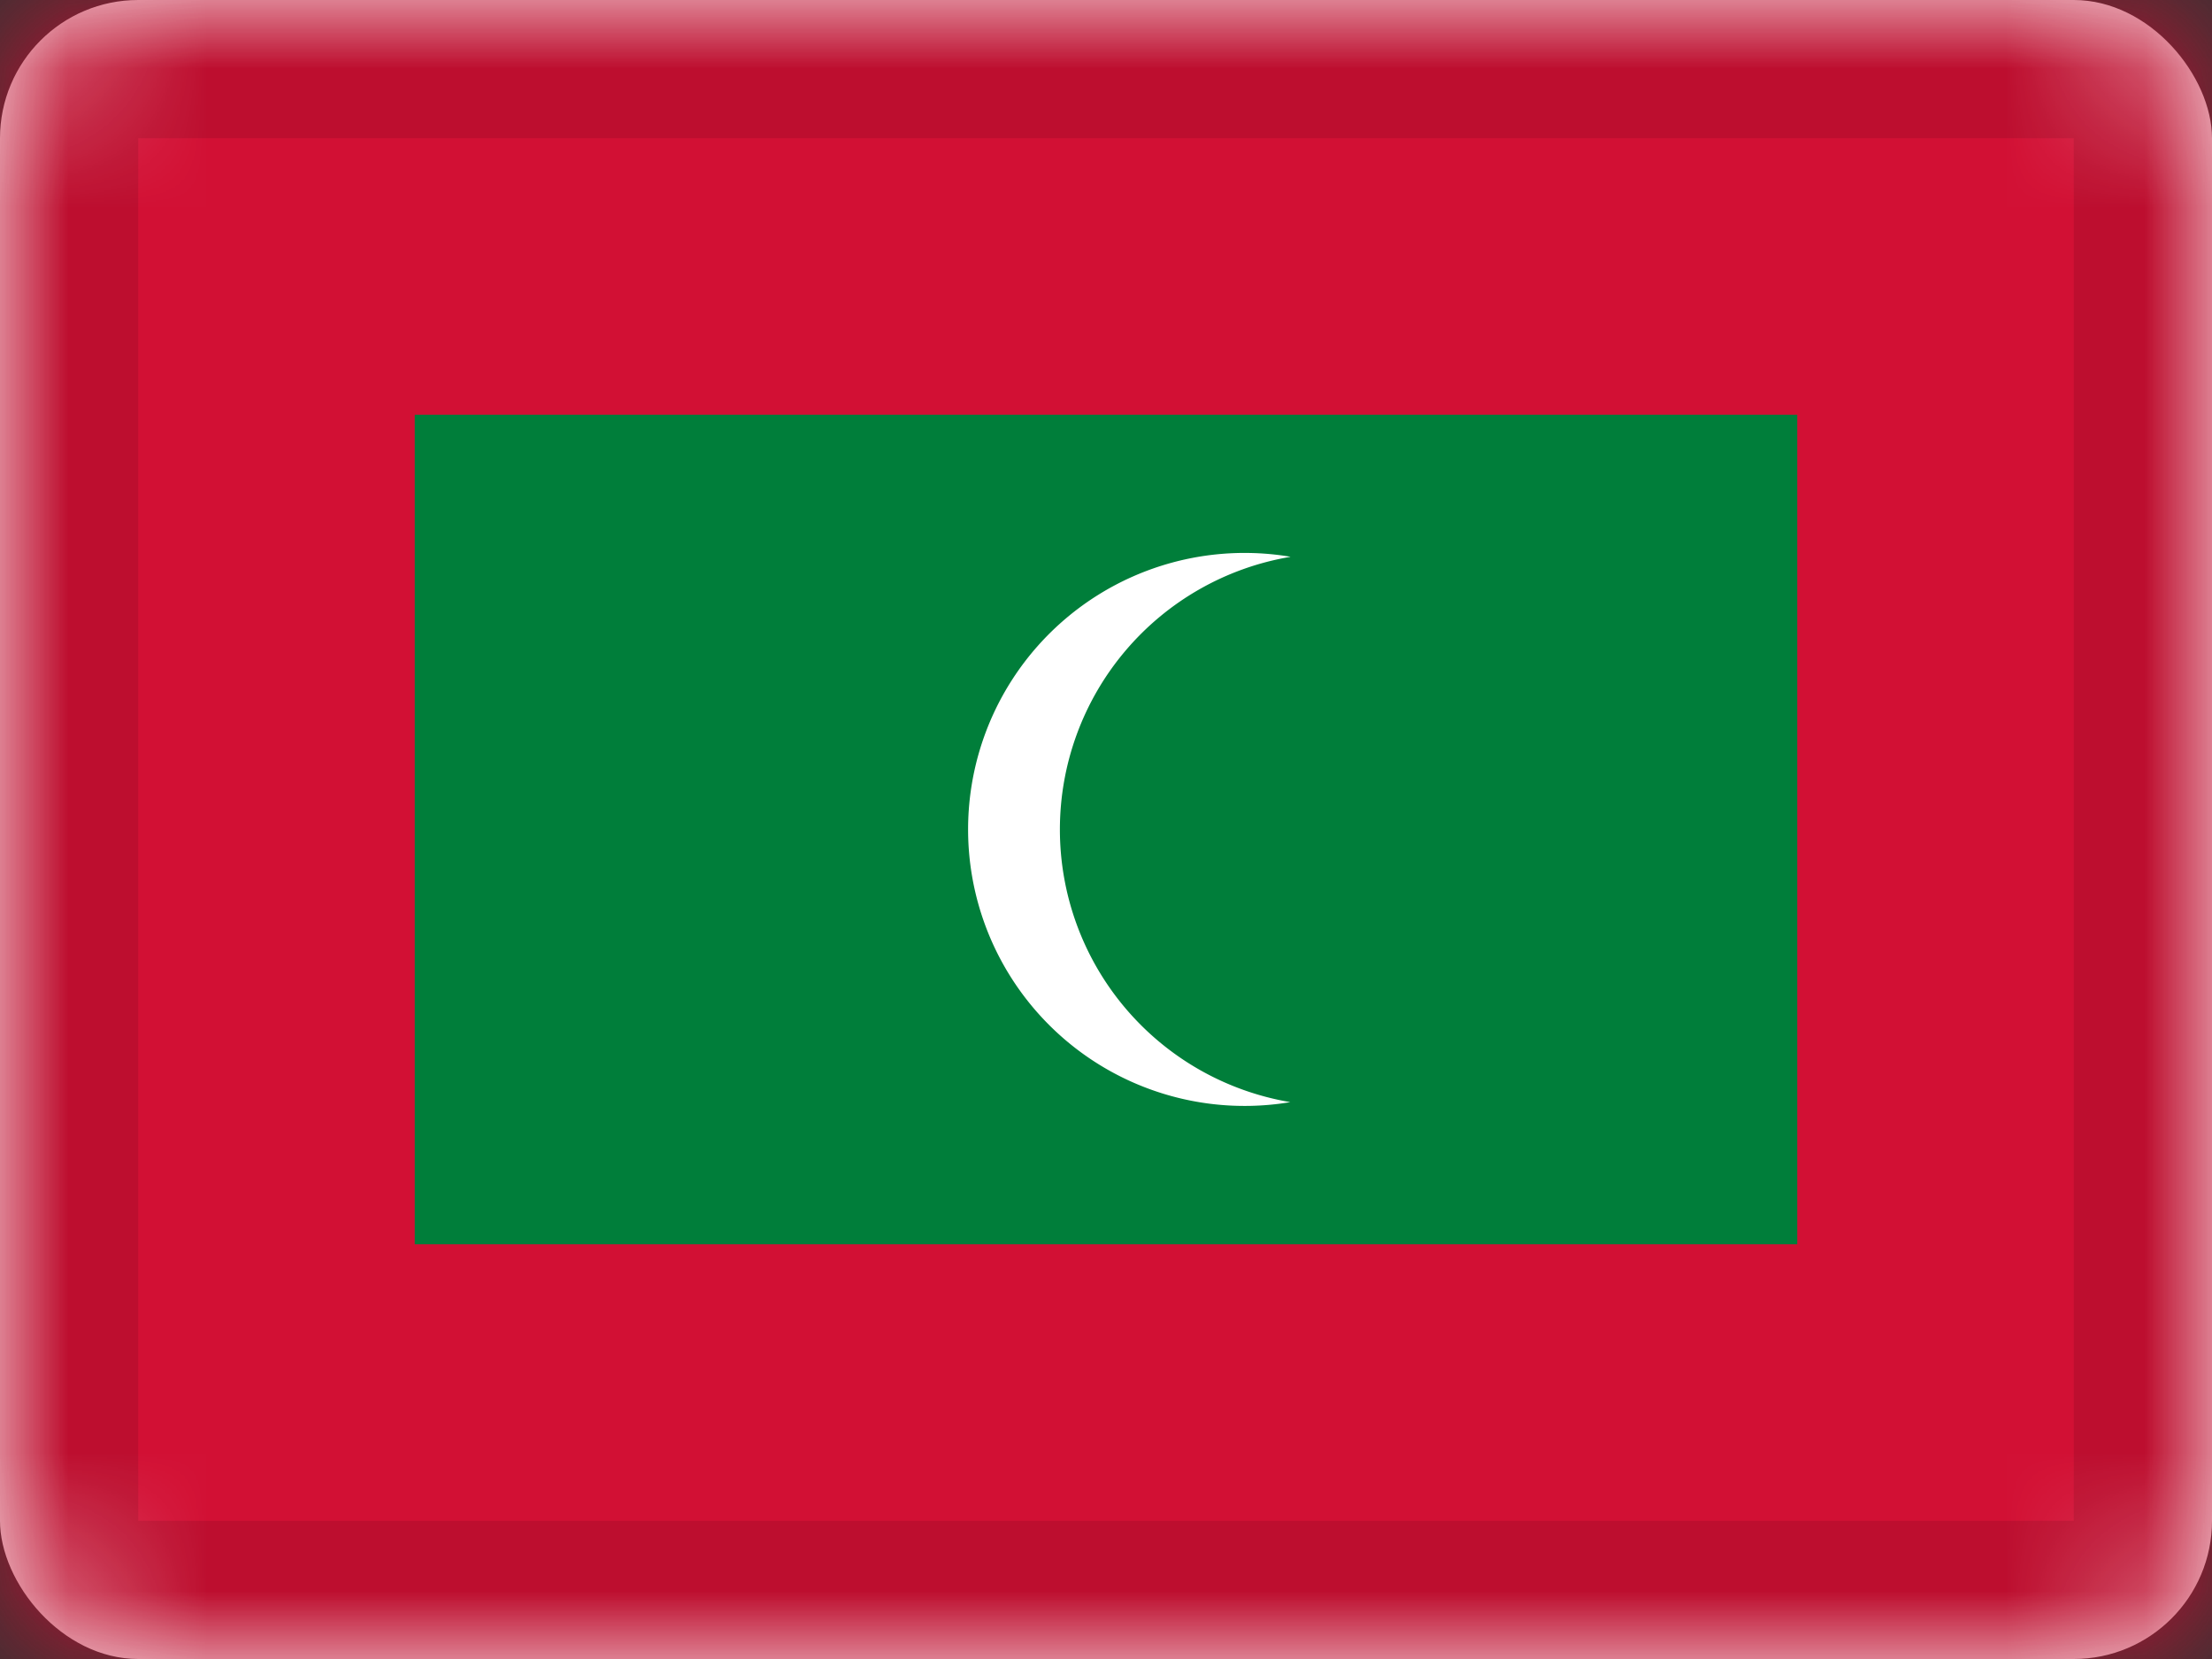 <svg xmlns="http://www.w3.org/2000/svg" xmlns:xlink="http://www.w3.org/1999/xlink" viewBox="0 0 16 12"><rect x="0" y="0" width="16" height="12" fill="#333333" stroke="none"/><defs><rect id="cr-flag-MV-a" width="16" height="12" rx="1"/></defs><g fill="none" fill-rule="evenodd"><mask id="cr-flag-MV-b" fill="#fff"><use xlink:href="#cr-flag-MV-a"/></mask><use fill="#FFF" xlink:href="#cr-flag-MV-a"/><path fill="#D21034" d="M0 0h16v12H0z" mask="url(#cr-flag-MV-b)"/><path fill="#007E3A" d="M3 3h10v6H3z" mask="url(#cr-flag-MV-b)"/><path fill="#FFF" d="M9.333 4.028a2 2 0 0 0 0 3.944 2 2 0 1 1 0-3.945z" mask="url(#cr-flag-MV-b)"/><g stroke="#000" stroke-opacity=".1" mask="url(#cr-flag-MV-b)"><path d="M.5.5h15v11H.5z" style="mix-blend-mode:multiply"/></g></g></svg>